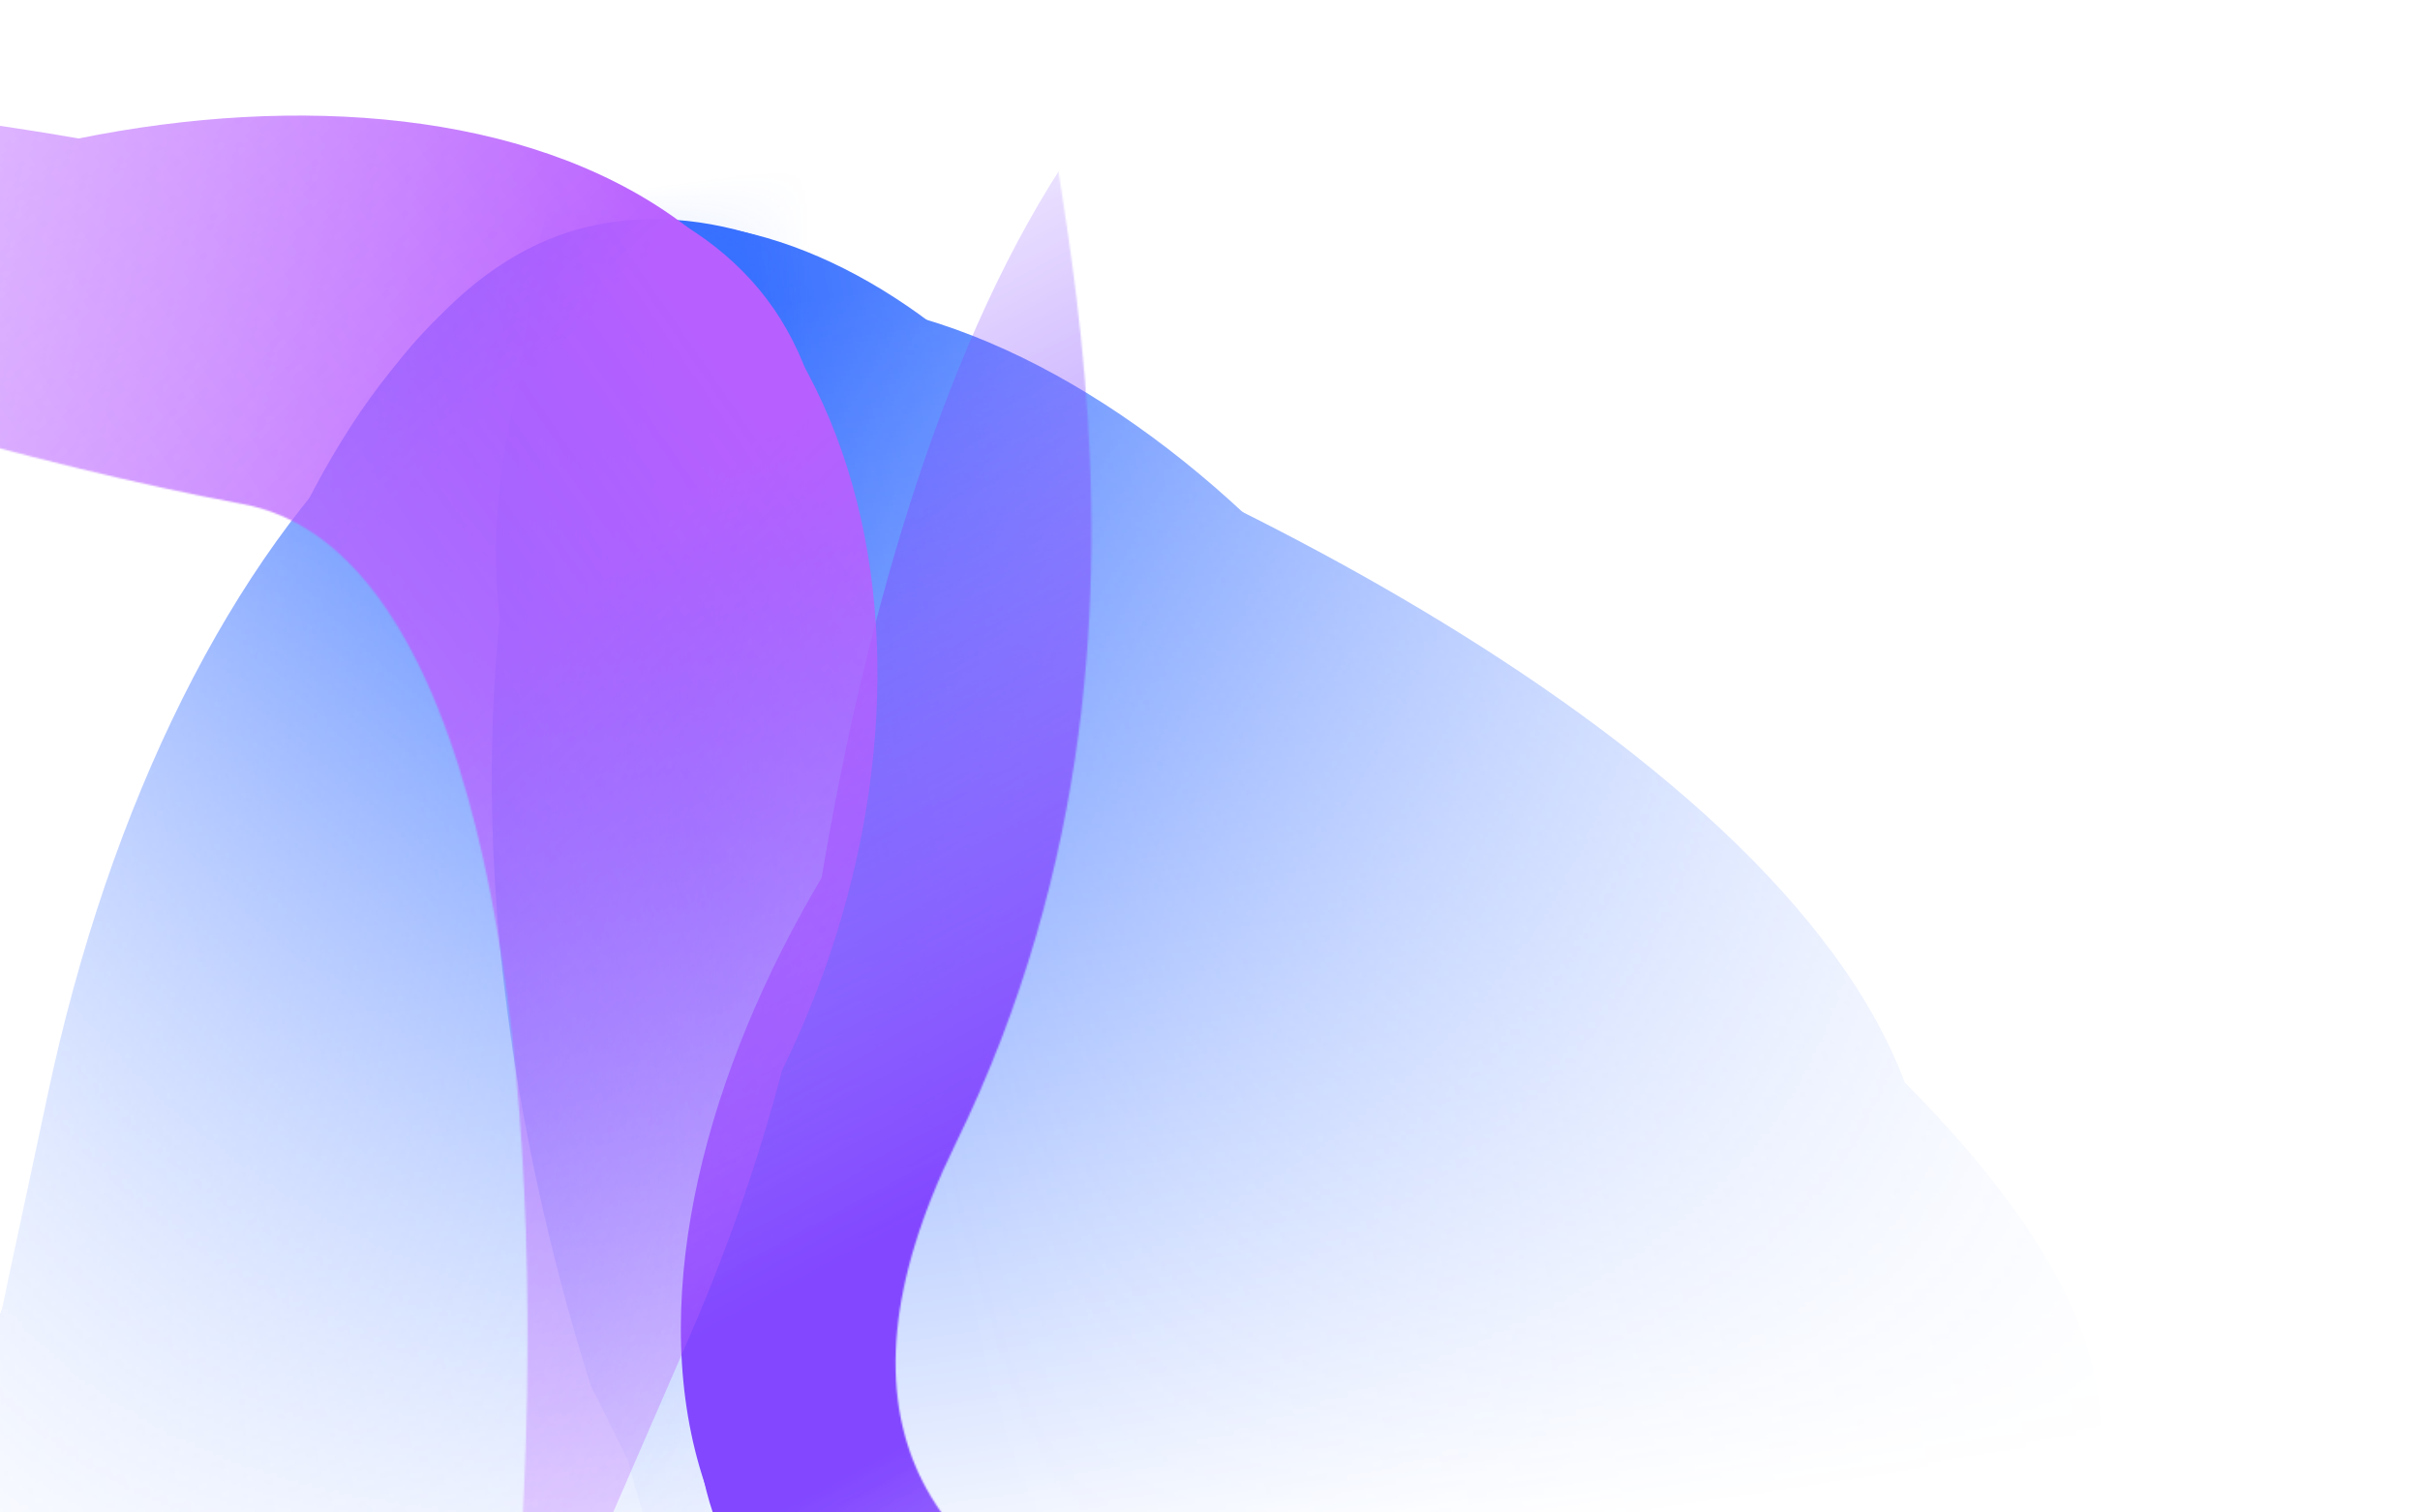 <svg width="1440" height="900" viewBox="0 0 1440 900" fill="none" xmlns="http://www.w3.org/2000/svg">
<mask id="mask0_297_20051" style="mask-type:alpha" maskUnits="userSpaceOnUse" x="-723" y="-125" width="2384" height="1952">
<path d="M-722.322 -111.45L-103.56 1826.07L1660.34 1158.46C1587.55 732.682 1438.9 -119.917 1426.65 -124.061C1414.4 -128.205 -11.102 -117.381 -722.322 -111.45Z" fill="url(#paint0_linear_297_20051)"/>
</mask>
<g mask="url(#mask0_297_20051)">
<mask id="mask1_297_20051" style="mask-type:alpha" maskUnits="userSpaceOnUse" x="-529" y="-351" width="2195" height="1786">
<path d="M-188.167 1434.63C-333.621 874.983 -519.072 161.034 -528.305 133.682L1325.28 -350.945L1665.42 950.002L-188.167 1434.63Z" fill="url(#paint1_linear_297_20051)"/>
</mask>
<g mask="url(#mask1_297_20051)">
<path d="M346.231 135.801C491.776 97.748 666.529 266.11 713.492 445.733C760.455 625.356 763.169 876.484 607.013 917.311C529.63 937.544 467.066 1082.18 351.742 1016.77C234.346 950.185 191.574 699.637 167.884 609.026C120.921 429.403 200.687 173.854 346.231 135.801Z" fill="#3870FF"/>
<g filter="url(#filter0_f_297_20051)">
<path d="M346.598 138.967C513.838 95.241 691.674 286.346 743.804 485.731C795.933 685.116 801.246 963.269 634.007 1006.99C551.131 1028.66 486.709 1193.44 362.286 1119.89C235.629 1045.03 187.321 767.133 161.024 666.553C108.895 467.169 179.359 182.692 346.598 138.967Z" fill="#3870FF"/>
</g>
<g filter="url(#filter1_f_297_20051)">
<path d="M359.852 167.688C413.493 69.501 754.897 289.911 804.374 479.149C853.85 668.386 844.042 936.266 645.953 988.058C547.79 1013.72 467.571 1193.94 326.307 1130.19C182.505 1065.3 137.835 784.142 112.877 688.681C63.4 499.443 223.656 101.564 359.852 167.688Z" fill="#3870FF"/>
</g>
<g filter="url(#filter2_f_297_20051)">
<path d="M398.406 237.756C625.993 225.604 866.184 413.179 921.474 624.652C976.765 836.124 926.905 1093.4 717.088 1148.26C613.114 1175.44 539.713 1440.87 388.649 1367.86C234.871 1293.54 188.056 997.639 160.165 890.961C104.874 679.488 134.758 251.834 398.406 237.756Z" fill="#3870FF"/>
</g>
<g filter="url(#filter3_f_297_20051)">
<path d="M515.089 212.069C685.299 264.735 1083.94 449.722 1140.89 667.541C1197.84 885.359 668.393 1174.22 442.475 1233.29C330.521 1262.56 216.323 1381.23 54.953 1307.54C-109.316 1232.52 -28.393 920.755 28.029 653.064C102.953 297.589 322.434 79.599 515.089 212.069Z" fill="#3870FF"/>
</g>
<g filter="url(#filter4_f_297_20051)">
<path d="M384.054 308.491C617.52 247.45 1186.05 587.581 1244.29 810.366C1302.54 1033.15 887.272 1243.38 653.807 1304.43C538.113 1334.67 274.669 1593.79 108.21 1518.78C-61.241 1442.43 -27.853 1251.72 -57.236 1139.33C-115.484 916.548 150.589 369.531 384.054 308.491Z" fill="#3870FF"/>
</g>
<g filter="url(#filter5_f_297_20051)">
<path d="M384.054 308.491C617.52 247.45 1186.05 587.581 1244.29 810.366C1302.54 1033.15 887.272 1243.38 653.807 1304.43C538.113 1334.67 274.669 1593.79 108.21 1518.78C-61.241 1442.43 -27.853 1251.72 -57.236 1139.33C-115.484 916.548 150.589 369.531 384.054 308.491Z" fill="#3870FF"/>
</g>
<g filter="url(#filter6_f_297_20051)">
<path d="M384.054 308.491C617.52 247.45 1186.05 587.581 1244.29 810.366C1302.54 1033.15 887.272 1243.38 653.807 1304.43C538.113 1334.67 274.669 1593.79 108.21 1518.78C-61.241 1442.43 -27.853 1251.72 -57.236 1139.33C-115.484 916.548 150.589 369.531 384.054 308.491Z" fill="#3870FF"/>
</g>
<g filter="url(#filter7_f_297_20051)">
<path d="M384.054 308.491C617.52 247.45 1186.05 587.581 1244.29 810.366C1302.54 1033.15 887.272 1243.38 653.807 1304.43C538.113 1334.67 274.669 1593.79 108.21 1518.78C-61.241 1442.43 -27.853 1251.72 -57.236 1139.33C-115.484 916.548 150.589 369.531 384.054 308.491Z" fill="#3870FF"/>
</g>
<g filter="url(#filter8_f_297_20051)">
<path d="M410.272 184.736C614.555 131.326 867.178 378.927 925.425 601.712C983.673 824.496 939.903 1093.25 735.621 1146.66C634.389 1173.12 490.099 1269.89 340.821 1190.39C188.861 1109.47 171.202 853.185 141.819 740.801C83.571 518.016 205.99 238.146 410.272 184.736Z" fill="#3870FF"/>
</g>
</g>
</g>
<mask id="mask2_297_20051" style="mask-type:alpha" maskUnits="userSpaceOnUse" x="-98" y="21" width="826" height="1168">
<path d="M727.4 1188.15L248.596 1165.46L-97.494 21.923L694.652 38.491L727.4 1188.15Z" fill="url(#paint2_linear_297_20051)"/>
</mask>
<g mask="url(#mask2_297_20051)">
<g opacity="0.58">
<mask id="mask3_297_20051" style="mask-type:alpha" maskUnits="userSpaceOnUse" x="-24" y="-500" width="971" height="1981">
<path d="M946.281 1480.36L101.142 1244.49L-23.128 -391.591L881.027 -499.476L946.281 1480.36Z" fill="url(#paint3_linear_297_20051)"/>
</mask>
<g mask="url(#mask3_297_20051)">
<path d="M356.204 139.322C248.177 385.831 299.525 659.11 351.377 824.088L397.403 916.826L443.57 988.835L630.882 1023.98L716.807 726.95L649.626 172.764L521.358 27.231C502.358 8.217 442.728 4.016 356.204 139.322Z" fill="#3870FF"/>
<g filter="url(#filter9_f_297_20051)">
<path d="M339.183 132.098C269.264 315.26 294.059 387.698 334.817 515.464L380.842 608.202L427.009 680.212L614.322 715.354L727.331 740.367L660.15 186.181L531.882 40.648C512.882 21.634 425.706 -3.209 339.183 132.098Z" fill="#3870FF"/>
</g>
<g filter="url(#filter10_f_297_20051)">
<path d="M336.855 75.054C244.857 425.378 355.54 748.742 396.298 876.508L414.412 939.433L442.123 1000.81L629.436 1035.95L715.36 738.923L648.179 184.737L464.834 88.892C445.834 69.878 423.379 -60.253 336.855 75.054Z" fill="#3870FF"/>
</g>
<g filter="url(#filter11_f_297_20051)">
<path d="M346.055 61.74C275.169 495.387 349.574 797.929 390.332 925.695L408.446 988.621L436.158 1050L660.286 1176L697.614 663.58L751.477 -22.141L552.851 -128.042C533.851 -147.056 432.579 -73.566 346.055 61.74Z" fill="#3870FF"/>
</g>
</g>
</g>
</g>
<mask id="mask4_297_20051" style="mask-type:alpha" maskUnits="userSpaceOnUse" x="-357" y="-21" width="1518" height="1785">
<path d="M568.454 680.937C405.224 1013.81 839.012 1045.37 1160.84 977.389L550.913 1763.99L-356.002 485.394C38.93 186.739 641.567 -53.191 620.091 -17.048C593.246 28.13 731.684 348.064 568.454 680.937Z" fill="#C4C4C4"/>
</mask>
<g mask="url(#mask4_297_20051)">
<mask id="mask5_297_20051" style="mask-type:alpha" maskUnits="userSpaceOnUse" x="-132" y="-670" width="2384" height="2739">
<path d="M503.546 2068.6L2251.31 891.648L1076.1 -669.274C673.705 -473.478 -131.226 -78.538 -131.798 -65.153C-132.369 -51.767 291.527 1362.93 503.546 2068.6Z" fill="url(#paint4_linear_297_20051)"/>
</mask>
<g mask="url(#mask5_297_20051)">
<path d="M439.785 934.143C359.756 800.411 476.566 577.804 641.612 479.037C806.658 380.269 1055.65 304.789 1141.51 448.273C1184.06 519.376 1346.05 539.685 1314.42 673.345C1282.21 809.407 1045.41 924.56 962.151 974.384C797.105 1073.15 519.814 1067.88 439.785 934.143Z" fill="#8247FF"/>
<g filter="url(#filter12_f_297_20051)">
<path d="M442.825 932.859C350.866 779.192 489.404 546.929 672.607 437.295C855.81 327.662 1130.93 241.765 1222.89 395.432C1268.46 471.581 1451.02 487.903 1413.93 632.97C1376.17 780.643 1113.77 909.228 1021.35 964.533C838.15 1074.17 534.783 1086.53 442.825 932.859Z" fill="#8247FF"/>
</g>
<g filter="url(#filter13_f_297_20051)">
<path d="M467.554 911.357C354.349 886.461 474.629 483.017 648.509 378.963C822.389 274.909 1091.67 207.029 1200.59 389.042C1254.57 479.239 1457.06 506.797 1434.6 665.775C1411.73 827.609 1145.03 953.522 1057.32 1006.01C883.439 1110.07 441.257 1065.98 467.554 911.357Z" fill="#8247FF"/>
</g>
<g filter="url(#filter14_f_297_20051)">
<path d="M526.074 852.704C448.029 629.863 564.984 336.603 759.295 220.323C953.605 104.042 1223.95 79.071 1339.32 271.86C1396.49 367.397 1681.76 363.477 1652.92 534.888C1623.57 709.378 1342.83 841.697 1244.81 900.355C1050.5 1016.64 616.484 1110.85 526.074 852.704Z" fill="#8247FF"/>
</g>
<g filter="url(#filter15_f_297_20051)">
<path d="M466.701 744.089C469.754 559.532 538.214 109.425 738.355 -10.345C938.497 -130.114 1379.25 312.765 1503.47 520.348C1565.03 623.216 1716.15 702.409 1689.62 884.267C1662.62 1069.39 1329.08 1079.26 1046.48 1100.72C671.203 1129.22 390.777 974.098 466.701 744.089Z" fill="#8247FF"/>
</g>
<g filter="url(#filter16_f_297_20051)">
<path d="M600.583 846.477C472.209 631.958 645.743 -32.084 850.447 -154.584C1055.15 -277.084 1384.61 75.022 1512.98 289.541C1576.59 395.845 1910.66 582.777 1884.3 770.078C1857.47 960.744 1658.11 982.807 1554.85 1044.6C1350.14 1167.1 728.956 1061 600.583 846.477Z" fill="#8247FF"/>
</g>
<g filter="url(#filter17_f_297_20051)">
<path d="M600.583 846.477C472.209 631.958 645.743 -32.084 850.447 -154.584C1055.15 -277.084 1384.61 75.022 1512.98 289.541C1576.59 395.845 1910.66 582.777 1884.3 770.078C1857.47 960.744 1658.11 982.807 1554.85 1044.6C1350.14 1167.1 728.956 1061 600.583 846.477Z" fill="#8247FF"/>
</g>
<g filter="url(#filter18_f_297_20051)">
<path d="M600.583 846.477C472.209 631.958 645.743 -32.084 850.447 -154.584C1055.15 -277.084 1384.61 75.022 1512.98 289.541C1576.59 395.845 1910.66 582.777 1884.3 770.078C1857.47 960.744 1658.11 982.807 1554.85 1044.6C1350.14 1167.1 728.956 1061 600.583 846.477Z" fill="#8247FF"/>
</g>
<g filter="url(#filter19_f_297_20051)">
<path d="M600.583 846.477C472.209 631.958 645.743 -32.084 850.447 -154.584C1055.15 -277.084 1384.61 75.022 1512.98 289.541C1576.59 395.845 1910.66 582.777 1884.3 770.078C1857.47 960.744 1658.11 982.807 1554.85 1044.6C1350.14 1167.1 728.956 1061 600.583 846.477Z" fill="#8247FF"/>
</g>
<g filter="url(#filter20_f_297_20051)">
<path d="M440.544 929.044C328.217 741.34 501.272 418.319 705.977 295.819C910.681 173.318 1190.67 138.965 1303 326.669C1358.66 419.686 1496.72 535.156 1460.91 706.67C1424.46 881.265 1174.68 973.103 1071.42 1034.9C866.712 1157.4 552.87 1116.75 440.544 929.044Z" fill="#8247FF"/>
</g>
</g>
</g>
<mask id="mask6_297_20051" style="mask-type:alpha" maskUnits="userSpaceOnUse" x="-535" y="-638" width="1708" height="2177">
<path d="M144.38 299.925C396.864 346.639 336.006 1257.61 165.458 1538.88L1172.35 641.399L265.43 -637.2C-146.988 -363.197 -572.645 126.246 -531.435 117.925C-479.922 107.523 -108.104 253.212 144.38 299.925Z" fill="#C4C4C4"/>
</mask>
<g mask="url(#mask6_297_20051)">
<mask id="mask7_297_20051" style="mask-type:alpha" maskUnits="userSpaceOnUse" x="-1065" y="-324" width="1776" height="1935">
<path d="M-1064.14 133.7L-249.962 1441.44L571.372 1610.18L710.093 87.134L4.405 -323.068L-1064.14 133.7Z" fill="black"/>
</mask>
<g mask="url(#mask7_297_20051)">
<mask id="mask8_297_20051" style="mask-type:alpha" maskUnits="userSpaceOnUse" x="-1272" y="-698" width="2774" height="2566">
<path d="M1501.29 607.379L-187.26 1867.82L-1271.93 242.678C-954.125 -72.368 -315.301 -701.491 -302.479 -697.606C-289.657 -693.72 905.374 174.003 1501.29 607.379Z" fill="url(#paint5_linear_297_20051)"/>
</mask>
<g mask="url(#mask8_297_20051)">
<mask id="mask9_297_20051" style="mask-type:alpha" maskUnits="userSpaceOnUse" x="-1151" y="-828" width="2342" height="2417">
<path d="M119.832 1588.83C579.517 1204.72 1165.85 714.632 1190.11 697.138L-80.375 -827.794L-1150.65 63.9L119.832 1588.83Z" fill="url(#paint6_linear_297_20051)"/>
</mask>
<g mask="url(#mask9_297_20051)">
<path d="M451.692 172.179C351.934 52.441 103.228 89.097 -44.547 212.214C-192.322 335.331 -345.867 545.371 -238.834 673.84C-185.794 737.502 -220.178 897.101 -83.573 911.428C55.486 926.011 242.446 740.587 316.991 678.48C464.765 555.363 551.451 291.917 451.692 172.179Z" fill="#B85FFF"/>
<g filter="url(#filter21_f_297_20051)">
<path d="M449.478 174.623C334.848 37.037 69.846 91.006 -94.186 227.668C-258.218 364.33 -430.232 595.585 -315.603 733.171C-258.799 801.352 -303.745 979.045 -154.572 991.995C-2.719 1005.18 205.379 800.037 288.125 731.098C452.157 594.436 564.107 312.21 449.478 174.623Z" fill="#B85FFF"/>
</g>
<g filter="url(#filter22_f_297_20051)">
<path d="M421.006 190.849C434.932 75.779 14.408 55.93 -141.276 185.637C-296.96 315.344 -450.041 547.047 -314.266 710.014C-246.983 790.771 -287.912 990.989 -130.447 1022.34C29.846 1054.26 236.845 844.18 315.38 778.749C471.064 649.042 575.633 217.146 421.006 190.849Z" fill="#B85FFF"/>
</g>
<g filter="url(#filter23_f_297_20051)">
<path d="M346.307 226.691C161.794 79.369 -153.641 92.805 -327.618 237.752C-501.596 382.7 -614.531 629.589 -470.718 802.204C-399.452 887.743 -497.454 1155.68 -326.147 1185.13C-151.762 1215.1 65.922 993.89 153.685 920.771C327.662 775.823 560.055 397.355 346.307 226.691Z" fill="#B85FFF"/>
</g>
<g filter="url(#filter24_f_297_20051)">
<path d="M263.43 134.756C88.24 76.629 -359.194 -7.553 -538.391 141.744C-717.588 291.041 -445.308 853.416 -290.459 1039.28C-213.724 1131.38 -188.942 1300.19 -8.538 1335.27C175.108 1370.98 294.677 1059.45 408.354 799.832C559.308 455.076 505.607 139.136 263.43 134.756Z" fill="#B85FFF"/>
</g>
<g filter="url(#filter25_f_297_20051)">
<path d="M315.798 294.954C155.776 102.883 -528.298 47.147 -711.582 199.848C-894.865 352.549 -671.462 779.878 -511.44 971.948C-432.142 1067.13 -366.153 1444.21 -180.669 1481.25C8.148 1518.96 94.876 1338.09 187.333 1261.06C370.616 1108.36 475.82 487.024 315.798 294.954Z" fill="#B85FFF"/>
</g>
<g filter="url(#filter26_f_297_20051)">
<path d="M315.798 294.954C155.776 102.883 -528.298 47.147 -711.582 199.848C-894.865 352.549 -671.462 779.878 -511.44 971.948C-432.142 1067.13 -366.153 1444.21 -180.669 1481.25C8.148 1518.96 94.876 1338.09 187.333 1261.06C370.616 1108.36 475.82 487.024 315.798 294.954Z" fill="#B85FFF"/>
</g>
<g filter="url(#filter27_f_297_20051)">
<path d="M315.798 294.954C155.776 102.883 -528.298 47.147 -711.582 199.848C-894.865 352.549 -671.462 779.878 -511.44 971.948C-432.142 1067.13 -366.153 1444.21 -180.669 1481.25C8.148 1518.96 94.876 1338.09 187.333 1261.06C370.616 1108.36 475.82 487.024 315.798 294.954Z" fill="#B85FFF"/>
</g>
<g filter="url(#filter28_f_297_20051)">
<path d="M315.798 294.954C155.776 102.883 -528.298 47.147 -711.582 199.848C-894.865 352.549 -671.462 779.878 -511.44 971.948C-432.142 1067.13 -366.153 1444.21 -180.669 1481.25C8.148 1518.96 94.876 1338.09 187.333 1261.06C370.616 1108.36 475.82 487.024 315.798 294.954Z" fill="#B85FFF"/>
</g>
<g filter="url(#filter29_f_297_20051)">
<path d="M446.628 171.206C306.609 3.144 -55.459 59.688 -238.742 212.389C-422.026 365.09 -547.004 617.982 -406.985 786.044C-337.598 869.326 -274.258 1037.8 -100.55 1060.7C76.278 1084.02 245.524 878.635 337.982 801.604C521.265 648.903 586.648 339.267 446.628 171.206Z" fill="#B85FFF"/>
</g>
</g>
</g>
</g>
</g>
<defs>
<filter id="filter0_f_297_20051" x="138.982" y="127.504" width="642.25" height="1016.33" filterUnits="userSpaceOnUse" color-interpolation-filters="sRGB">
<feFlood flood-opacity="0" result="BackgroundImageFix"/>
<feBlend mode="normal" in="SourceGraphic" in2="BackgroundImageFix" result="shape"/>
<feGaussianBlur stdDeviation="2.58" result="effect1_foregroundBlur_297_20051"/>
</filter>
<filter id="filter1_f_297_20051" x="85.635" y="125.456" width="761.879" height="1036.36" filterUnits="userSpaceOnUse" color-interpolation-filters="sRGB">
<feFlood flood-opacity="0" result="BackgroundImageFix"/>
<feBlend mode="normal" in="SourceGraphic" in2="BackgroundImageFix" result="shape"/>
<feGaussianBlur stdDeviation="9.03" result="effect1_foregroundBlur_297_20051"/>
</filter>
<filter id="filter2_f_297_20051" x="111.116" y="211.395" width="857.058" height="1194.93" filterUnits="userSpaceOnUse" color-interpolation-filters="sRGB">
<feFlood flood-opacity="0" result="BackgroundImageFix"/>
<feBlend mode="normal" in="SourceGraphic" in2="BackgroundImageFix" result="shape"/>
<feGaussianBlur stdDeviation="12.901" result="effect1_foregroundBlur_297_20051"/>
</filter>
<filter id="filter3_f_297_20051" x="-112.115" y="103.273" width="1326.92" height="1297.67" filterUnits="userSpaceOnUse" color-interpolation-filters="sRGB">
<feFlood flood-opacity="0" result="BackgroundImageFix"/>
<feBlend mode="normal" in="SourceGraphic" in2="BackgroundImageFix" result="shape"/>
<feGaussianBlur stdDeviation="34.832" result="effect1_foregroundBlur_297_20051"/>
</filter>
<filter id="filter4_f_297_20051" x="-260.886" y="105.754" width="1706.24" height="1622.12" filterUnits="userSpaceOnUse" color-interpolation-filters="sRGB">
<feFlood flood-opacity="0" result="BackgroundImageFix"/>
<feBlend mode="normal" in="SourceGraphic" in2="BackgroundImageFix" result="shape"/>
<feGaussianBlur stdDeviation="97.762" result="effect1_foregroundBlur_297_20051"/>
</filter>
<filter id="filter5_f_297_20051" x="-260.886" y="105.754" width="1706.24" height="1622.12" filterUnits="userSpaceOnUse" color-interpolation-filters="sRGB">
<feFlood flood-opacity="0" result="BackgroundImageFix"/>
<feBlend mode="normal" in="SourceGraphic" in2="BackgroundImageFix" result="shape"/>
<feGaussianBlur stdDeviation="97.762" result="effect1_foregroundBlur_297_20051"/>
</filter>
<filter id="filter6_f_297_20051" x="-260.886" y="105.754" width="1706.24" height="1622.12" filterUnits="userSpaceOnUse" color-interpolation-filters="sRGB">
<feFlood flood-opacity="0" result="BackgroundImageFix"/>
<feBlend mode="normal" in="SourceGraphic" in2="BackgroundImageFix" result="shape"/>
<feGaussianBlur stdDeviation="97.762" result="effect1_foregroundBlur_297_20051"/>
</filter>
<filter id="filter7_f_297_20051" x="-260.886" y="105.754" width="1706.24" height="1622.12" filterUnits="userSpaceOnUse" color-interpolation-filters="sRGB">
<feFlood flood-opacity="0" result="BackgroundImageFix"/>
<feBlend mode="normal" in="SourceGraphic" in2="BackgroundImageFix" result="shape"/>
<feGaussianBlur stdDeviation="97.762" result="effect1_foregroundBlur_297_20051"/>
</filter>
<filter id="filter8_f_297_20051" x="47.306" y="97.398" width="981.83" height="1203.71" filterUnits="userSpaceOnUse" color-interpolation-filters="sRGB">
<feFlood flood-opacity="0" result="BackgroundImageFix"/>
<feBlend mode="normal" in="SourceGraphic" in2="BackgroundImageFix" result="shape"/>
<feGaussianBlur stdDeviation="39.992" result="effect1_foregroundBlur_297_20051"/>
</filter>
<filter id="filter9_f_297_20051" x="232.886" y="-36.713" width="556.709" height="839.344" filterUnits="userSpaceOnUse" color-interpolation-filters="sRGB">
<feFlood flood-opacity="0" result="BackgroundImageFix"/>
<feBlend mode="normal" in="SourceGraphic" in2="BackgroundImageFix" result="shape"/>
<feGaussianBlur stdDeviation="31.132" result="effect1_foregroundBlur_297_20051"/>
</filter>
<filter id="filter10_f_297_20051" x="238.999" y="-47.984" width="538.625" height="1146.2" filterUnits="userSpaceOnUse" color-interpolation-filters="sRGB">
<feFlood flood-opacity="0" result="BackgroundImageFix"/>
<feBlend mode="normal" in="SourceGraphic" in2="BackgroundImageFix" result="shape"/>
<feGaussianBlur stdDeviation="31.132" result="effect1_foregroundBlur_297_20051"/>
</filter>
<filter id="filter11_f_297_20051" x="139.825" y="-307.838" width="788.482" height="1660.67" filterUnits="userSpaceOnUse" color-interpolation-filters="sRGB">
<feFlood flood-opacity="0" result="BackgroundImageFix"/>
<feBlend mode="normal" in="SourceGraphic" in2="BackgroundImageFix" result="shape"/>
<feGaussianBlur stdDeviation="88.415" result="effect1_foregroundBlur_297_20051"/>
</filter>
<filter id="filter12_f_297_20051" x="409.246" y="307.777" width="1013.99" height="744.165" filterUnits="userSpaceOnUse" color-interpolation-filters="sRGB">
<feFlood flood-opacity="0" result="BackgroundImageFix"/>
<feBlend mode="normal" in="SourceGraphic" in2="BackgroundImageFix" result="shape"/>
<feGaussianBlur stdDeviation="2.187" result="effect1_foregroundBlur_297_20051"/>
</filter>
<filter id="filter13_f_297_20051" x="408.07" y="260.348" width="1043.57" height="817.54" filterUnits="userSpaceOnUse" color-interpolation-filters="sRGB">
<feFlood flood-opacity="0" result="BackgroundImageFix"/>
<feBlend mode="normal" in="SourceGraphic" in2="BackgroundImageFix" result="shape"/>
<feGaussianBlur stdDeviation="7.655" result="effect1_foregroundBlur_297_20051"/>
</filter>
<filter id="filter14_f_297_20051" x="479.735" y="108.103" width="1197.1" height="931.242" filterUnits="userSpaceOnUse" color-interpolation-filters="sRGB">
<feFlood flood-opacity="0" result="BackgroundImageFix"/>
<feBlend mode="normal" in="SourceGraphic" in2="BackgroundImageFix" result="shape"/>
<feGaussianBlur stdDeviation="10.936" result="effect1_foregroundBlur_297_20051"/>
</filter>
<filter id="filter15_f_297_20051" x="395.178" y="-89.611" width="1356.59" height="1252.76" filterUnits="userSpaceOnUse" color-interpolation-filters="sRGB">
<feFlood flood-opacity="0" result="BackgroundImageFix"/>
<feBlend mode="normal" in="SourceGraphic" in2="BackgroundImageFix" result="shape"/>
<feGaussianBlur stdDeviation="29.527" result="effect1_foregroundBlur_297_20051"/>
</filter>
<filter id="filter16_f_297_20051" x="390.832" y="-345.558" width="1660.7" height="1607.74" filterUnits="userSpaceOnUse" color-interpolation-filters="sRGB">
<feFlood flood-opacity="0" result="BackgroundImageFix"/>
<feBlend mode="normal" in="SourceGraphic" in2="BackgroundImageFix" result="shape"/>
<feGaussianBlur stdDeviation="82.873" result="effect1_foregroundBlur_297_20051"/>
</filter>
<filter id="filter17_f_297_20051" x="390.832" y="-345.558" width="1660.7" height="1607.74" filterUnits="userSpaceOnUse" color-interpolation-filters="sRGB">
<feFlood flood-opacity="0" result="BackgroundImageFix"/>
<feBlend mode="normal" in="SourceGraphic" in2="BackgroundImageFix" result="shape"/>
<feGaussianBlur stdDeviation="82.873" result="effect1_foregroundBlur_297_20051"/>
</filter>
<filter id="filter18_f_297_20051" x="390.832" y="-345.558" width="1660.7" height="1607.74" filterUnits="userSpaceOnUse" color-interpolation-filters="sRGB">
<feFlood flood-opacity="0" result="BackgroundImageFix"/>
<feBlend mode="normal" in="SourceGraphic" in2="BackgroundImageFix" result="shape"/>
<feGaussianBlur stdDeviation="82.873" result="effect1_foregroundBlur_297_20051"/>
</filter>
<filter id="filter19_f_297_20051" x="390.832" y="-345.558" width="1660.7" height="1607.74" filterUnits="userSpaceOnUse" color-interpolation-filters="sRGB">
<feFlood flood-opacity="0" result="BackgroundImageFix"/>
<feBlend mode="normal" in="SourceGraphic" in2="BackgroundImageFix" result="shape"/>
<feGaussianBlur stdDeviation="82.873" result="effect1_foregroundBlur_297_20051"/>
</filter>
<filter id="filter20_f_297_20051" x="337.338" y="127.111" width="1197.23" height="1045.45" filterUnits="userSpaceOnUse" color-interpolation-filters="sRGB">
<feFlood flood-opacity="0" result="BackgroundImageFix"/>
<feBlend mode="normal" in="SourceGraphic" in2="BackgroundImageFix" result="shape"/>
<feGaussianBlur stdDeviation="33.901" result="effect1_foregroundBlur_297_20051"/>
</filter>
<filter id="filter21_f_297_20051" x="-357.175" y="90.109" width="857.863" height="906.868" filterUnits="userSpaceOnUse" color-interpolation-filters="sRGB">
<feFlood flood-opacity="0" result="BackgroundImageFix"/>
<feBlend mode="normal" in="SourceGraphic" in2="BackgroundImageFix" result="shape"/>
<feGaussianBlur stdDeviation="2.187" result="effect1_foregroundBlur_297_20051"/>
</filter>
<filter id="filter22_f_297_20051" x="-382.017" y="80.902" width="894.366" height="960.031" filterUnits="userSpaceOnUse" color-interpolation-filters="sRGB">
<feFlood flood-opacity="0" result="BackgroundImageFix"/>
<feBlend mode="normal" in="SourceGraphic" in2="BackgroundImageFix" result="shape"/>
<feGaussianBlur stdDeviation="7.655" result="effect1_foregroundBlur_297_20051"/>
</filter>
<filter id="filter23_f_297_20051" x="-558.191" y="100.556" width="1012.09" height="1109.22" filterUnits="userSpaceOnUse" color-interpolation-filters="sRGB">
<feFlood flood-opacity="0" result="BackgroundImageFix"/>
<feBlend mode="normal" in="SourceGraphic" in2="BackgroundImageFix" result="shape"/>
<feGaussianBlur stdDeviation="10.936" result="effect1_foregroundBlur_297_20051"/>
</filter>
<filter id="filter24_f_297_20051" x="-656.37" y="-1.102" width="1208.12" height="1398.23" filterUnits="userSpaceOnUse" color-interpolation-filters="sRGB">
<feFlood flood-opacity="0" result="BackgroundImageFix"/>
<feBlend mode="normal" in="SourceGraphic" in2="BackgroundImageFix" result="shape"/>
<feGaussianBlur stdDeviation="29.527" result="effect1_foregroundBlur_297_20051"/>
</filter>
<filter id="filter25_f_297_20051" x="-946.108" y="-53.73" width="1506.26" height="1705.83" filterUnits="userSpaceOnUse" color-interpolation-filters="sRGB">
<feFlood flood-opacity="0" result="BackgroundImageFix"/>
<feBlend mode="normal" in="SourceGraphic" in2="BackgroundImageFix" result="shape"/>
<feGaussianBlur stdDeviation="82.873" result="effect1_foregroundBlur_297_20051"/>
</filter>
<filter id="filter26_f_297_20051" x="-946.108" y="-53.73" width="1506.26" height="1705.83" filterUnits="userSpaceOnUse" color-interpolation-filters="sRGB">
<feFlood flood-opacity="0" result="BackgroundImageFix"/>
<feBlend mode="normal" in="SourceGraphic" in2="BackgroundImageFix" result="shape"/>
<feGaussianBlur stdDeviation="82.873" result="effect1_foregroundBlur_297_20051"/>
</filter>
<filter id="filter27_f_297_20051" x="-946.108" y="-53.73" width="1506.26" height="1705.83" filterUnits="userSpaceOnUse" color-interpolation-filters="sRGB">
<feFlood flood-opacity="0" result="BackgroundImageFix"/>
<feBlend mode="normal" in="SourceGraphic" in2="BackgroundImageFix" result="shape"/>
<feGaussianBlur stdDeviation="82.873" result="effect1_foregroundBlur_297_20051"/>
</filter>
<filter id="filter28_f_297_20051" x="-946.108" y="-53.73" width="1506.26" height="1705.83" filterUnits="userSpaceOnUse" color-interpolation-filters="sRGB">
<feFlood flood-opacity="0" result="BackgroundImageFix"/>
<feBlend mode="normal" in="SourceGraphic" in2="BackgroundImageFix" result="shape"/>
<feGaussianBlur stdDeviation="82.873" result="effect1_foregroundBlur_297_20051"/>
</filter>
<filter id="filter29_f_297_20051" x="-534.837" y="0.972" width="1124.76" height="1129.36" filterUnits="userSpaceOnUse" color-interpolation-filters="sRGB">
<feFlood flood-opacity="0" result="BackgroundImageFix"/>
<feBlend mode="normal" in="SourceGraphic" in2="BackgroundImageFix" result="shape"/>
<feGaussianBlur stdDeviation="33.901" result="effect1_foregroundBlur_297_20051"/>
</filter>
<linearGradient id="paint0_linear_297_20051" x1="-102.929" y1="1060.43" x2="1308.7" y2="762.536" gradientUnits="userSpaceOnUse">
<stop stop-color="#C4C4C4" stop-opacity="0"/>
<stop offset="0.431" stop-color="#C4C4C4"/>
<stop offset="0.499" stop-color="#C4C4C4"/>
<stop offset="1" stop-color="#C4C4C4" stop-opacity="0"/>
</linearGradient>
<linearGradient id="paint1_linear_297_20051" x1="310.58" y1="204.361" x2="427.797" y2="986.406" gradientUnits="userSpaceOnUse">
<stop stop-color="#C4C4C4"/>
<stop offset="1" stop-color="#C4C4C4" stop-opacity="0"/>
</linearGradient>
<linearGradient id="paint2_linear_297_20051" x1="436.422" y1="103.631" x2="562.603" y2="937.428" gradientUnits="userSpaceOnUse">
<stop stop-color="#C4C4C4" stop-opacity="0"/>
<stop offset="0.113" stop-color="#C4C4C4"/>
<stop offset="0.284" stop-color="#C4C4C4"/>
<stop offset="1" stop-color="#C4C4C4" stop-opacity="0"/>
</linearGradient>
<linearGradient id="paint3_linear_297_20051" x1="255.477" y1="514.595" x2="480.404" y2="515.851" gradientUnits="userSpaceOnUse">
<stop offset="0.155" stop-color="#C4C4C4"/>
<stop offset="1" stop-color="#C4C4C4" stop-opacity="0"/>
</linearGradient>
<linearGradient id="paint4_linear_297_20051" x1="1370.29" y1="987.279" x2="786.094" y2="-97.553" gradientUnits="userSpaceOnUse">
<stop offset="0.078" stop-color="#C4C4C4" stop-opacity="0"/>
<stop offset="0.412" stop-color="#C4C4C4"/>
<stop offset="0.504" stop-color="#C4C4C4"/>
<stop offset="1" stop-color="#C4C4C4" stop-opacity="0"/>
</linearGradient>
<linearGradient id="paint5_linear_297_20051" x1="405.127" y1="1339.68" x2="-794.092" y2="45.924" gradientUnits="userSpaceOnUse">
<stop stop-color="#C4C4C4" stop-opacity="0"/>
<stop offset="0.431" stop-color="#C4C4C4"/>
<stop offset="0.499" stop-color="#C4C4C4"/>
<stop offset="1" stop-color="#C4C4C4" stop-opacity="0"/>
</linearGradient>
<linearGradient id="paint6_linear_297_20051" x1="427.569" y1="194.265" x2="-519.442" y2="843.26" gradientUnits="userSpaceOnUse">
<stop stop-color="#C4C4C4"/>
<stop offset="1" stop-color="#C4C4C4" stop-opacity="0"/>
</linearGradient>
</defs>
</svg>
